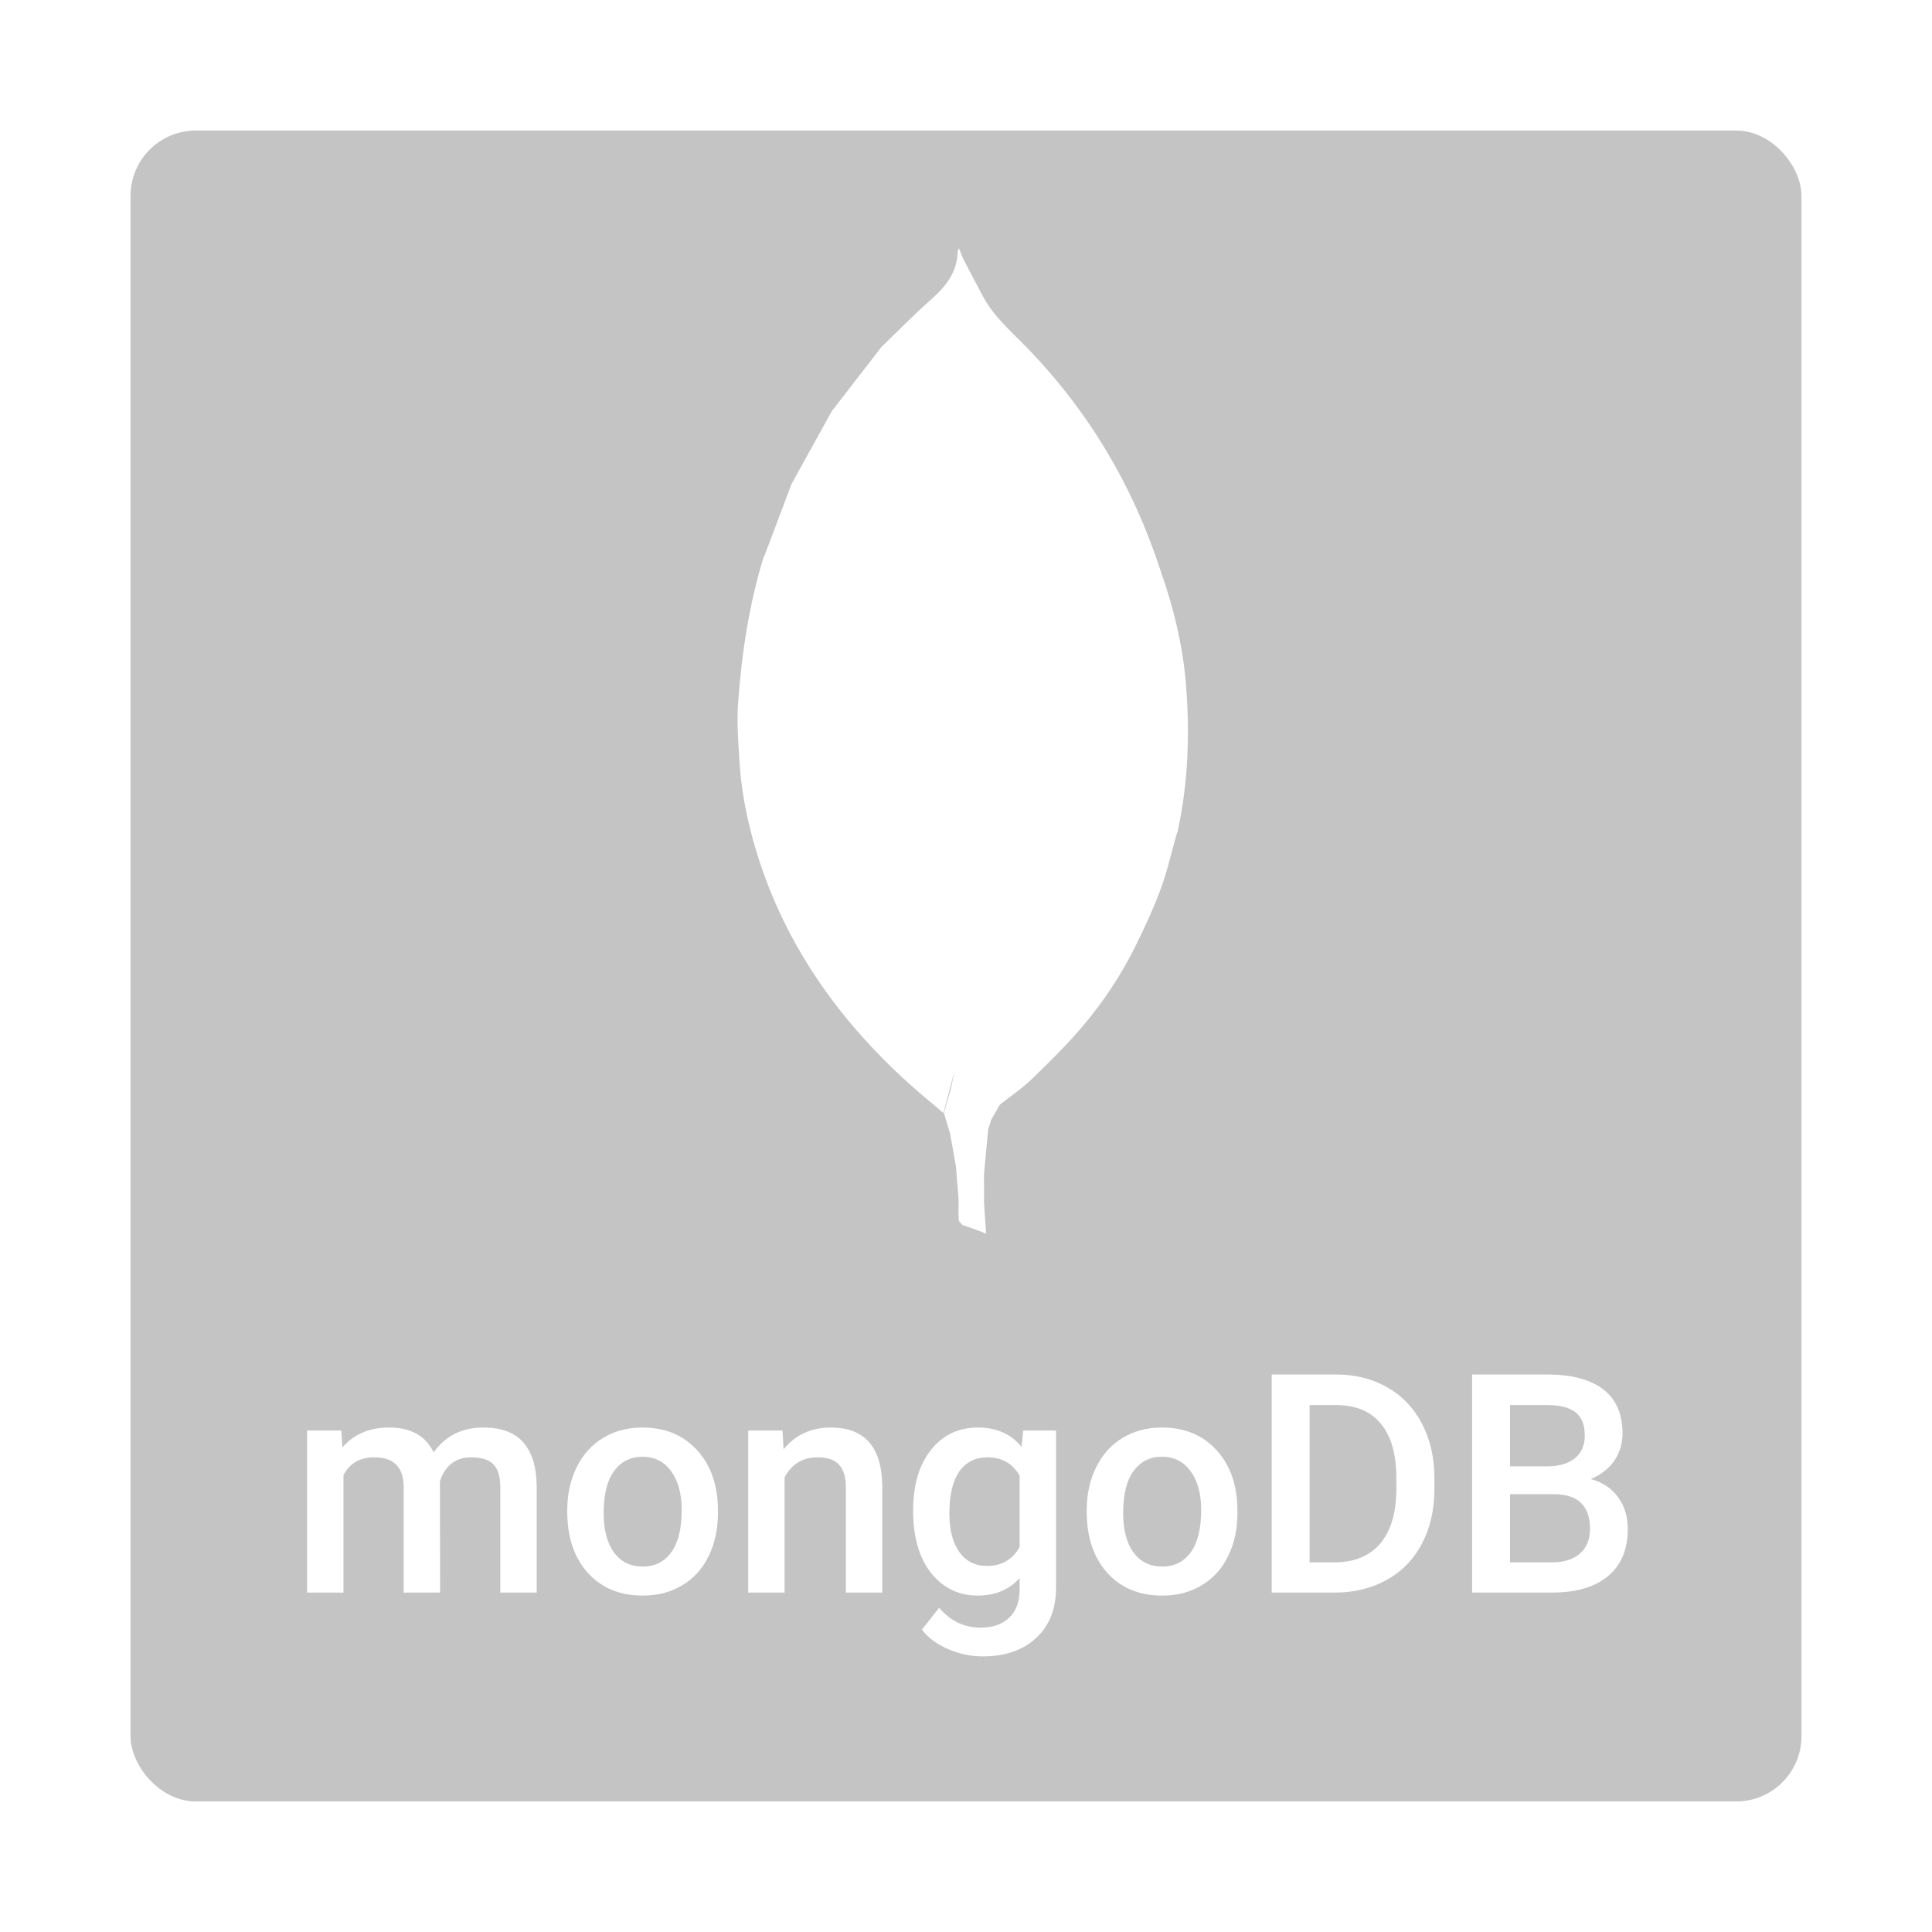 <svg width="296" height="296" viewBox="0 0 296 296" fill="none" xmlns="http://www.w3.org/2000/svg">
<g filter="url(#filter0_d)">
<rect x="20" y="9" width="256" height="256" rx="10" fill="#C4C4C4"/>
<path d="M52.302 208.169L52.462 210.762C54.206 208.727 56.593 207.71 59.623 207.71C62.943 207.71 65.215 208.98 66.439 211.52C68.244 208.98 70.784 207.71 74.058 207.71C76.796 207.71 78.831 208.467 80.162 209.982C81.508 211.497 82.197 213.73 82.228 216.683V233H76.651V216.844C76.651 215.268 76.307 214.113 75.618 213.378C74.93 212.644 73.79 212.277 72.199 212.277C70.929 212.277 69.888 212.621 69.078 213.31C68.282 213.983 67.724 214.87 67.402 215.972L67.425 233H61.849V216.66C61.772 213.738 60.28 212.277 57.373 212.277C55.14 212.277 53.556 213.187 52.623 215.008V233H47.046V208.169H52.302ZM86.909 220.355C86.909 217.922 87.391 215.735 88.355 213.792C89.319 211.833 90.673 210.334 92.417 209.293C94.161 208.238 96.165 207.71 98.43 207.71C101.78 207.71 104.496 208.789 106.577 210.946C108.673 213.103 109.805 215.964 109.973 219.529L109.996 220.837C109.996 223.285 109.522 225.473 108.573 227.4C107.64 229.328 106.294 230.82 104.534 231.875C102.79 232.931 100.771 233.459 98.476 233.459C94.972 233.459 92.165 232.296 90.053 229.971C87.957 227.63 86.909 224.516 86.909 220.63V220.355ZM92.486 220.837C92.486 223.392 93.014 225.396 94.069 226.85C95.125 228.288 96.594 229.007 98.476 229.007C100.357 229.007 101.819 228.272 102.859 226.804C103.915 225.335 104.442 223.185 104.442 220.355C104.442 217.846 103.899 215.857 102.813 214.388C101.742 212.919 100.281 212.185 98.43 212.185C96.609 212.185 95.163 212.912 94.092 214.365C93.021 215.803 92.486 217.961 92.486 220.837ZM119.887 208.169L120.048 211.038C121.884 208.819 124.293 207.71 127.277 207.71C132.448 207.71 135.08 210.67 135.171 216.591V233H129.595V216.913C129.595 215.337 129.25 214.174 128.562 213.424C127.889 212.659 126.78 212.277 125.234 212.277C122.985 212.277 121.31 213.294 120.208 215.329V233H114.632V208.169H119.887ZM139.899 220.401C139.899 216.545 140.802 213.47 142.607 211.175C144.428 208.865 146.837 207.71 149.836 207.71C152.666 207.71 154.892 208.697 156.514 210.67L156.767 208.169H161.792V232.243C161.792 235.501 160.775 238.072 158.74 239.954C156.721 241.835 153.99 242.776 150.547 242.776C148.727 242.776 146.944 242.394 145.2 241.629C143.471 240.879 142.156 239.892 141.253 238.668L143.892 235.318C145.606 237.353 147.717 238.37 150.226 238.37C152.077 238.37 153.538 237.865 154.609 236.855C155.68 235.861 156.216 234.392 156.216 232.449V230.774C154.609 232.564 152.467 233.459 149.79 233.459C146.883 233.459 144.504 232.304 142.653 229.994C140.817 227.683 139.899 224.486 139.899 220.401ZM145.453 220.883C145.453 223.377 145.958 225.343 146.967 226.781C147.992 228.204 149.408 228.915 151.213 228.915C153.462 228.915 155.13 227.951 156.216 226.023V215.1C155.16 213.218 153.508 212.277 151.259 212.277C149.423 212.277 147.992 213.004 146.967 214.457C145.958 215.91 145.453 218.052 145.453 220.883ZM166.497 220.355C166.497 217.922 166.979 215.735 167.943 213.792C168.907 211.833 170.261 210.334 172.005 209.293C173.749 208.238 175.753 207.71 178.018 207.71C181.368 207.71 184.084 208.789 186.165 210.946C188.261 213.103 189.393 215.964 189.561 219.529L189.584 220.837C189.584 223.285 189.11 225.473 188.161 227.4C187.228 229.328 185.882 230.82 184.122 231.875C182.378 232.931 180.358 233.459 178.063 233.459C174.56 233.459 171.752 232.296 169.641 229.971C167.545 227.63 166.497 224.516 166.497 220.63V220.355ZM172.074 220.837C172.074 223.392 172.602 225.396 173.657 226.85C174.713 228.288 176.182 229.007 178.063 229.007C179.945 229.007 181.406 228.272 182.447 226.804C183.502 225.335 184.03 223.185 184.03 220.355C184.03 217.846 183.487 215.857 182.401 214.388C181.33 212.919 179.869 212.185 178.018 212.185C176.197 212.185 174.751 212.912 173.68 214.365C172.609 215.803 172.074 217.961 172.074 220.837ZM194.839 233V199.586H204.708C207.66 199.586 210.277 200.244 212.556 201.56C214.851 202.875 216.626 204.742 217.88 207.159C219.135 209.576 219.762 212.346 219.762 215.467V217.142C219.762 220.309 219.127 223.094 217.857 225.496C216.603 227.898 214.805 229.749 212.464 231.049C210.139 232.35 207.469 233 204.455 233H194.839ZM200.646 204.268V228.364H204.432C207.477 228.364 209.81 227.416 211.432 225.519C213.069 223.606 213.903 220.868 213.933 217.303V215.444C213.933 211.818 213.145 209.049 211.569 207.136C209.993 205.224 207.706 204.268 204.708 204.268H200.646ZM225.545 233V199.586H236.997C240.776 199.586 243.652 200.343 245.626 201.858C247.6 203.373 248.586 205.629 248.586 208.628C248.586 210.158 248.173 211.535 247.347 212.759C246.521 213.983 245.312 214.931 243.721 215.604C245.527 216.094 246.919 217.02 247.898 218.381C248.892 219.728 249.39 221.349 249.39 223.247C249.39 226.383 248.38 228.793 246.36 230.476C244.356 232.159 241.48 233 237.731 233H225.545ZM231.352 217.922V228.364H237.8C239.621 228.364 241.044 227.913 242.069 227.01C243.094 226.108 243.606 224.853 243.606 223.247C243.606 219.774 241.832 217.999 238.282 217.922H231.352ZM231.352 213.654H237.043C238.848 213.654 240.256 213.248 241.266 212.438C242.291 211.611 242.803 210.449 242.803 208.949C242.803 207.297 242.329 206.104 241.38 205.369C240.447 204.635 238.986 204.268 236.997 204.268H231.352V213.654Z" fill="white"/>
</g>
<path fill-rule="evenodd" clip-rule="evenodd" d="M181.711 104.968C181.233 98.884 179.779 93.017 177.756 87.27C173.567 74.437 166.844 63.08 157.374 53.308C154.98 50.837 152.317 48.572 150.648 45.496C149.591 43.55 148.585 41.578 147.556 39.617L146.904 38C146.794 38.371 146.724 38.503 146.72 38.636C146.636 41.833 144.795 44.001 142.501 46.024C139.923 48.302 137.522 50.773 135.044 53.16C132.502 56.447 129.962 59.734 127.423 63.019C125.367 66.734 123.314 70.449 121.261 74.164L117.141 85.109L117.017 85.279C114.749 92.605 113.631 100.136 113.081 107.744C112.874 110.603 113.109 113.504 113.273 116.378C113.507 120.487 114.233 124.526 115.322 128.501C119.276 142.944 127.3 154.925 138.271 165.103C140.31 166.995 142.402 168.714 144.53 170.514C144.894 169.288 145.185 168.063 145.516 166.837C145.846 165.617 146.181 164.402 146.404 163.178C146.179 164.402 145.928 165.617 145.678 166.837L144.612 170.514L145.565 173.69L146.448 178.623L146.869 183.771C146.865 184.816 146.822 185.864 146.887 186.908C146.903 187.175 147.259 187.421 147.458 187.678L149.235 188.291L151.087 189L150.769 184.424L150.755 179.918L151.394 173.053L151.858 171.558L153.184 169.246C154.821 167.951 156.579 166.775 158.07 165.333C160.769 162.725 163.462 160.083 165.877 157.226C169.011 153.522 171.708 149.478 173.872 145.14C175.321 142.239 176.685 139.28 177.813 136.248C178.808 133.576 179.424 130.768 180.208 128.02C180.277 127.821 180.37 127.627 180.414 127.425C182.034 120.007 182.306 112.513 181.711 104.968V104.968ZM151.235 167.678L150.196 165.439L151.235 167.678L152.763 168.961L151.235 167.678Z" fill="white"/>
<defs>
<filter id="filter0_d" x="0" y="0" width="296" height="296" filterUnits="userSpaceOnUse" color-interpolation-filters="sRGB">
<feFlood flood-opacity="0" result="BackgroundImageFix"/>
<feColorMatrix in="SourceAlpha" type="matrix" values="0 0 0 0 0 0 0 0 0 0 0 0 0 0 0 0 0 0 127 0"/>
<feOffset dy="11"/>
<feGaussianBlur stdDeviation="10"/>
<feColorMatrix type="matrix" values="0 0 0 0 0 0 0 0 0 0 0 0 0 0 0 0 0 0 0.25 0"/>
<feBlend mode="normal" in2="BackgroundImageFix" result="effect1_dropShadow"/>
<feBlend mode="normal" in="SourceGraphic" in2="effect1_dropShadow" result="shape"/>
</filter>
</defs>
</svg>
